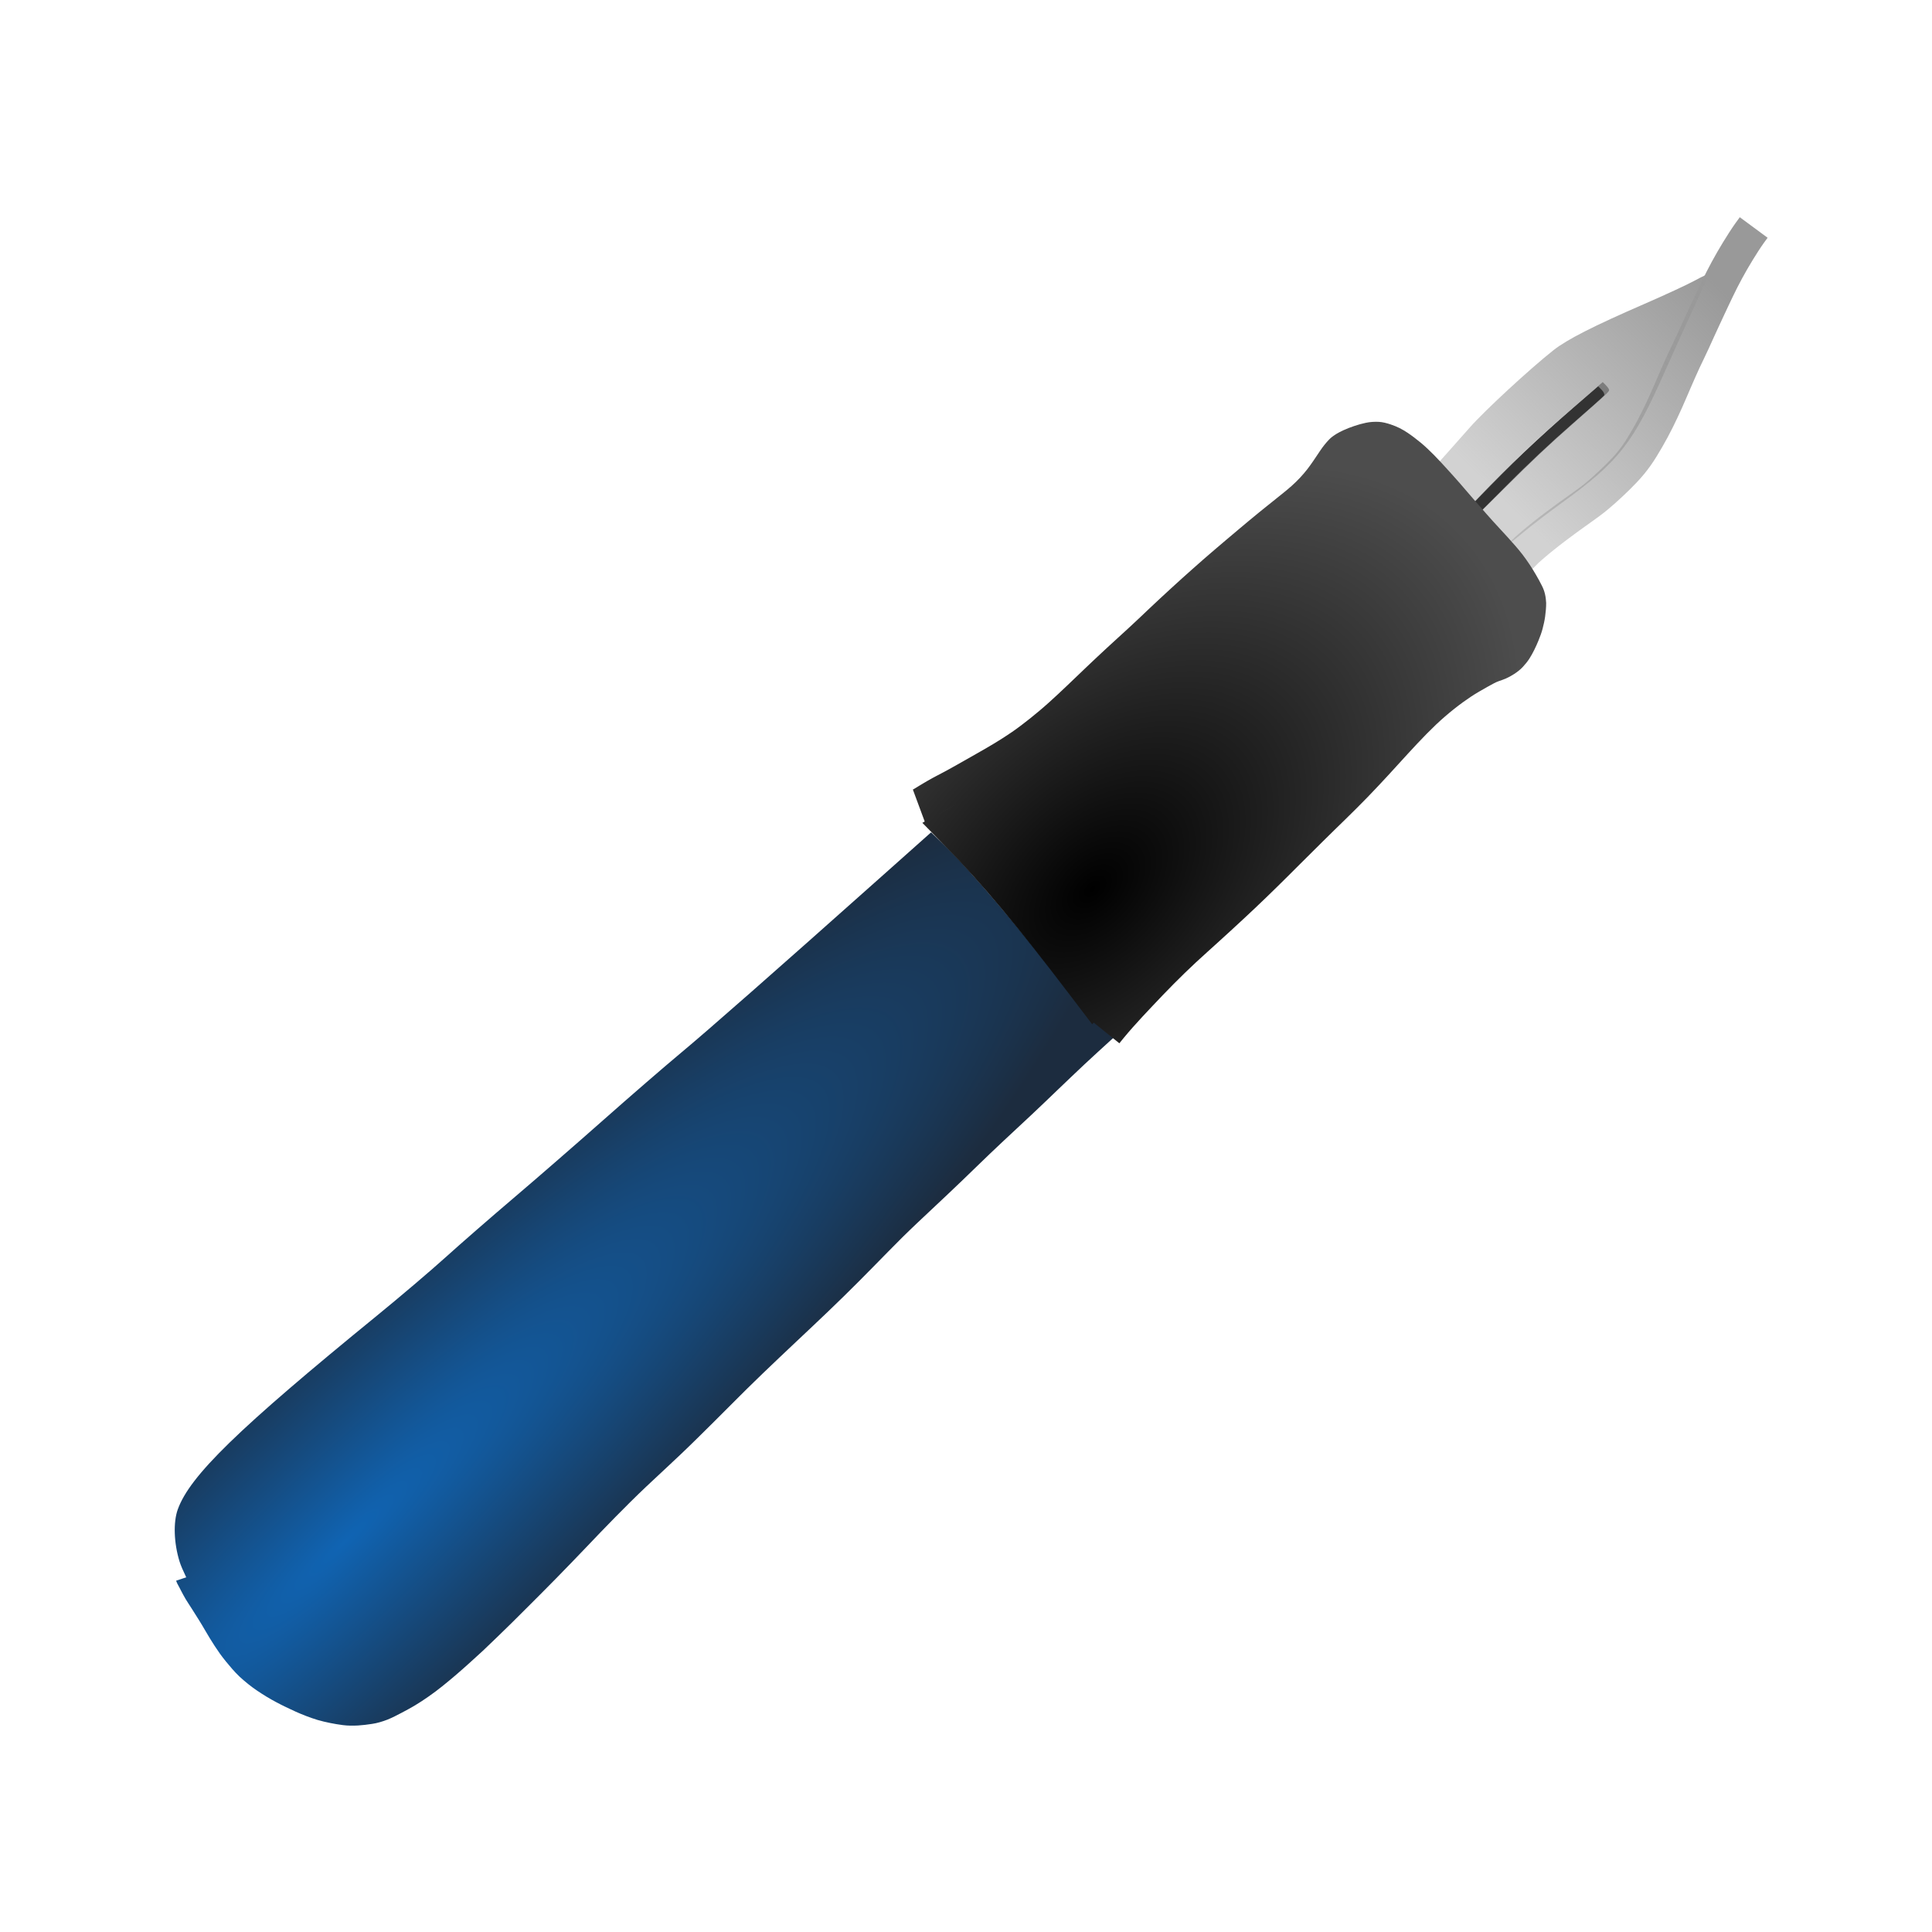 <svg:svg xmlns:dc="http://purl.org/dc/elements/1.1/" xmlns:ns1="http://sodipodi.sourceforge.net/DTD/sodipodi-0.dtd" xmlns:ns2="http://www.inkscape.org/namespaces/inkscape" xmlns:ns3="http://www.w3.org/1999/xlink" xmlns:ns5="http://creativecommons.org/ns#" xmlns:rdf="http://www.w3.org/1999/02/22-rdf-syntax-ns#" xmlns:svg="http://www.w3.org/2000/svg" height="414.786" id="svg2" version="1.1" viewBox="51.847 37.24 414.786 414.786" width="414.786" ns1:docname="Nouveau document 1" ns2:version="0.47 r22583">
  <svg:defs id="defs4">
    <svg:linearGradient id="linearGradient2917">
      <svg:stop id="stop2919" offset="0" style="stop-color:#999999" />
      <svg:stop id="stop2921" offset="1" style="stop-color:#999999;stop-opacity:.441" />
    </svg:linearGradient>
    <svg:linearGradient id="linearGradient2904">
      <svg:stop id="stop2906" offset="0" style="stop-color:#000000" />
      <svg:stop id="stop2908" offset="1" style="stop-color:#4d4d4d" />
    </svg:linearGradient>
    <svg:linearGradient id="linearGradient2885">
      <svg:stop id="stop2887" offset="0" style="stop-color:#1064b3" />
      <svg:stop id="stop2889" offset="1" style="stop-color:#1c2c3f" />
    </svg:linearGradient>
    <svg:radialGradient cx="336.87" cy="421.31" gradientTransform="matrix(1.615 -1.543 .303 .318 -337.5 809.72)" gradientUnits="userSpaceOnUse" id="radialGradient2940" r="102.92" ns2:collect="always" ns3:href="#linearGradient2885" />
    <svg:linearGradient gradientUnits="userSpaceOnUse" id="linearGradient2948" x1="626.32" x2="580.4" y1="151.33" y2="198" ns2:collect="always" ns3:href="#linearGradient2917" />
    <svg:radialGradient cx="494.97" cy="284.39" gradientTransform="matrix(1.134 -1.109 .685 .701 -261.29 633.22)" gradientUnits="userSpaceOnUse" id="radialGradient2956" r="69.513" ns2:collect="always" ns3:href="#linearGradient2904" />
    <svg:filter color-interpolation-filters="sRGB" height="1.5" id="filter3027" width="1.5" x="-.25" y="-.25" ns2:label="Drop shadow">
      <svg:feGaussianBlur id="feGaussianBlur3029" in="SourceAlpha" result="blur" stdDeviation="5,000000" />
      <svg:feColorMatrix id="feColorMatrix3031" result="bluralpha" type="matrix" values="1 0 0 0 0 0 1 0 0 0 0 0 1 0 0 0 0 0 0,500000 0 " />
      <svg:feOffset dx="0,000000" dy="0,000000" id="feOffset3033" in="bluralpha" result="offsetBlur" />
      <svg:feMerge id="feMerge3035">
        <svg:feMergeNode id="feMergeNode3037" in="offsetBlur" />
        <svg:feMergeNode id="feMergeNode3039" in="SourceGraphic" />
      </svg:feMerge>
    </svg:filter>
  </svg:defs>
  <ns1:namedview bordercolor="#666666" borderopacity="1.0" id="base" pagecolor="#ffffff" showgrid="false" ns2:current-layer="layer1" ns2:cx="22.406513" ns2:cy="137.27018" ns2:document-units="px" ns2:pageopacity="0.0" ns2:pageshadow="2" ns2:window-height="950" ns2:window-maximized="1" ns2:window-width="1280" ns2:window-x="0" ns2:window-y="26" ns2:zoom="0.70710678" />
  <svg:g id="layer1" transform="translate(-208.44 -55.542)" ns2:groupmode="layer" ns2:label="Calque 1">
    <svg:g id="g2925" style="filter:url(#filter3027)">
      <svg:path d="m576.33 202.79-0.781-0.912 2.251-2.353c6.291-6.577 12.771-12.728 20.247-19.217 2.044-1.774 4.305-3.737 5.025-4.361l1.308-1.135 0.577 0.566c0.317 0.311 0.646 0.734 0.731 0.939 0.203 0.489 0.422 0.278-7.708 7.433-5.48 4.823-8.545 7.707-14.875 13.997l-5.993 5.956-0.781-0.912z" id="path2878" style="fill:#333333" />
      <svg:g id="g2880" style="fill:url(#radialGradient2940)">
        <svg:path d="m327.99 458.95c-0.43-0.159-2.037-0.748-3.57-1.309-2.454-0.898-2.759-1.167-2.551-2.25 0.207-1.073-0.668-1.884-6.87-6.373-3.909-2.829-7.482-5.57-7.942-6.092-2.068-2.35-7.222-11.681-8.215-14.875-1.228-3.946-1.384-8.446-0.389-11.208 2.607-7.237 12.885-17.233 42.835-41.662 4.876-3.977 11.459-9.575 14.63-12.441 3.171-2.866 9.742-8.59 14.601-12.721 4.859-4.131 13.529-11.666 19.265-16.745 5.736-5.079 13.245-11.579 16.687-14.444 5.873-4.889 19.893-17.217 43.542-38.288l10.169-9.06 2.792 2.672c5.296 5.071 16.606 18.383 26.313 30.974l5.056 6.558-3.331 3.02c-8.024 7.275-30.984 29.057-44.93 42.625-8.341 8.115-26.037 25.238-39.324 38.052-13.287 12.813-27.983 27.263-32.659 32.11-9.264 9.603-22.723 22.22-27.629 25.901-1.703 1.278-4.711 3.134-6.686 4.125-3.141 1.577-4.054 1.797-7.301 1.761-2.041-0.022-4.062-0.171-4.493-0.33z" id="path2874" style="fill:url(#radialGradient2940)" />
        <svg:path d="m322.86 457.31c-0.338-0.138-0.652-0.325-0.952-0.531-0.135-0.097-0.275-0.184-0.416-0.271-0.238-0.141-0.47-0.29-0.704-0.438-0.267-0.17-0.534-0.34-0.8-0.513-0.315-0.206-0.626-0.418-0.934-0.634-0.336-0.24-0.661-0.493-0.988-0.744-0.311-0.242-0.622-0.483-0.937-0.72-0.349-0.262-0.699-0.523-1.049-0.786-0.367-0.278-0.735-0.555-1.104-0.831-0.384-0.287-0.772-0.569-1.161-0.849-0.425-0.307-0.857-0.604-1.287-0.904-0.492-0.34-0.978-0.688-1.461-1.04-0.501-0.365-0.994-0.74-1.485-1.118-0.521-0.401-1.034-0.812-1.538-1.234-0.543-0.458-1.065-0.94-1.58-1.429-0.504-0.483-0.997-0.976-1.486-1.474-0.556-0.563-1.078-1.158-1.576-1.773-0.491-0.619-0.944-1.267-1.392-1.918-0.459-0.666-0.874-1.36-1.275-2.062-0.386-0.683-0.751-1.377-1.105-2.077-0.362-0.717-0.693-1.448-1.015-2.183-0.312-0.715-0.602-1.44-0.888-2.166-0.283-0.726-0.552-1.457-0.813-2.191-0.271-0.76-0.515-1.529-0.743-2.303-0.24-0.818-0.451-1.644-0.635-2.476-0.193-0.912-0.323-1.834-0.436-2.759-0.111-0.921-0.188-1.845-0.232-2.772-0.053-1.085 0.041-2.166 0.182-3.24 0.143-1.001 0.349-1.992 0.585-2.975 0.262-1.138 0.696-2.219 1.202-3.267 0.51-1.002 1.11-1.955 1.711-2.904 0.573-0.909 1.167-1.804 1.785-2.683 0.673-0.952 1.403-1.86 2.141-2.761 0.775-0.955 1.601-1.865 2.441-2.762 0.852-0.903 1.723-1.787 2.601-2.664 0.92-0.915 1.86-1.809 2.801-2.703 0.959-0.918 1.932-1.821 2.912-2.716 1.056-0.956 2.128-1.895 3.199-2.835 1.083-0.945 2.163-1.894 3.25-2.834 1.129-0.976 2.266-1.942 3.406-2.905 1.148-0.972 2.292-1.948 3.438-2.922 1.162-0.981 2.325-1.96 3.493-2.933 1.169-0.973 2.343-1.941 3.519-2.905 1.179-0.965 2.357-1.929 3.54-2.889 1.177-0.95 2.352-1.902 3.523-2.858 1.168-0.954 2.329-1.914 3.486-2.881 1.184-0.987 2.359-1.985 3.531-2.987 1.226-1.048 2.435-2.115 3.636-3.191 1.236-1.114 2.464-2.237 3.692-3.36 1.232-1.13 2.472-2.251 3.717-3.367 1.248-1.119 2.511-2.22 3.779-3.316 1.254-1.082 2.511-2.161 3.77-3.238 1.25-1.071 2.507-2.135 3.764-3.198 1.253-1.056 2.5-2.119 3.742-3.186 1.255-1.079 2.501-2.168 3.74-3.264 1.235-1.092 2.465-2.191 3.694-3.289 1.206-1.079 2.407-2.164 3.61-3.246 1.184-1.068 2.367-2.137 3.553-3.204 1.171-1.053 2.346-2.102 3.522-3.149 1.161-1.032 2.33-2.054 3.501-3.074 1.156-1.005 2.321-1.999 3.49-2.99 1.149-0.972 2.301-1.94 3.457-2.905 1.129-0.944 2.259-1.885 3.39-2.826 1.119-0.929 2.231-1.868 3.336-2.814 1.121-0.961 2.223-1.944 3.324-2.928 1.102-0.985 2.196-1.98 3.291-2.973 1.09-0.989 2.18-1.978 3.276-2.96 1.073-0.964 2.151-1.924 3.228-2.884 1.06-0.946 2.133-1.877 3.201-2.814 1.04-0.906 2.074-1.82 3.105-2.736 1.018-0.904 2.029-1.818 3.038-2.732 1.003-0.91 2.003-1.822 3.001-2.738 1.002-0.921 2.009-1.836 3.018-2.749 0.998-0.904 2.002-1.8 3.008-2.695 0.985-0.874 1.97-1.747 2.956-2.619 0.967-0.856 1.93-1.715 2.893-2.575 0.953-0.854 1.907-1.707 2.856-2.565 0.946-0.858 1.884-1.724 2.819-2.593 0.941-0.878 1.884-1.755 2.827-2.632 0.62-0.578 1.238-1.159 1.856-1.739 0 0 5.042 5.378 5.042 5.378-0.626 0.587-1.251 1.175-1.879 1.759-0.944 0.877-1.887 1.755-2.829 2.633-0.96 0.891-1.922 1.779-2.892 2.66-0.961 0.869-1.927 1.733-2.892 2.597-0.972 0.867-1.945 1.734-2.92 2.597-0.982 0.868-1.963 1.736-2.943 2.605-0.99 0.879-1.978 1.76-2.959 2.648-0.996 0.902-1.991 1.805-2.98 2.714-1.011 0.928-2.025 1.853-3.041 2.774-1.026 0.928-2.053 1.856-3.088 2.774-1.045 0.928-2.092 1.853-3.146 2.77-1.055 0.923-2.114 1.841-3.161 2.774-1.072 0.953-2.143 1.907-3.211 2.864-1.087 0.973-2.169 1.953-3.25 2.934-1.109 1.003-2.216 2.008-3.331 3.004-1.139 1.016-2.277 2.031-3.434 3.026-1.132 0.971-2.27 1.934-3.417 2.886-1.128 0.938-2.256 1.877-3.382 2.817-1.141 0.951-2.279 1.907-3.413 2.865-1.145 0.971-2.288 1.944-3.421 2.928-1.151 1.001-2.3 2.006-3.442 3.018-1.167 1.037-2.332 2.077-3.494 3.12-1.185 1.066-2.369 2.134-3.553 3.201-1.21 1.088-2.419 2.178-3.632 3.262-1.239 1.106-2.478 2.212-3.723 3.311-1.266 1.119-2.538 2.231-3.818 3.333-1.257 1.081-2.518 2.158-3.786 3.227-1.247 1.054-2.493 2.108-3.733 3.17-1.249 1.068-2.496 2.138-3.74 3.211-1.235 1.068-2.466 2.142-3.682 3.231-1.228 1.1-2.451 2.205-3.667 3.319-1.247 1.139-2.494 2.278-3.747 3.409-1.242 1.112-2.488 2.219-3.752 3.304-1.193 1.023-2.389 2.041-3.595 3.048-1.179 0.985-2.362 1.964-3.551 2.936-1.177 0.961-2.358 1.917-3.54 2.871-1.172 0.951-2.34 1.907-3.509 2.863-1.161 0.953-2.32 1.909-3.474 2.87-1.15 0.959-2.297 1.922-3.441 2.888-1.151 0.978-2.3 1.958-3.451 2.935-1.117 0.945-2.231 1.894-3.336 2.852-1.073 0.93-2.139 1.869-3.209 2.803-1.032 0.907-2.064 1.813-3.079 2.739-0.944 0.867-1.882 1.741-2.808 2.627-0.894 0.85-1.787 1.701-2.659 2.574-0.82 0.822-1.635 1.649-2.431 2.494-0.727 0.778-1.442 1.567-2.111 2.397-0.622 0.762-1.24 1.528-1.807 2.332-0.549 0.783-1.076 1.582-1.586 2.391-0.454 0.718-0.911 1.436-1.305 2.189-0.279 0.563-0.512 1.147-0.655 1.761-0.178 0.732-0.332 1.469-0.443 2.215-0.086 0.637-0.152 1.277-0.121 1.921 0.033 0.741 0.099 1.48 0.186 2.216 0.084 0.691 0.181 1.382 0.322 2.064 0.145 0.663 0.319 1.318 0.508 1.97 0.19 0.645 0.396 1.286 0.62 1.92 0.232 0.653 0.471 1.304 0.722 1.949 0.254 0.643 0.51 1.285 0.786 1.919 0.265 0.607 0.538 1.211 0.836 1.803 0.298 0.59 0.606 1.175 0.931 1.75 0.297 0.521 0.604 1.036 0.944 1.53 0.34 0.494 0.682 0.987 1.052 1.46 0.346 0.431 0.714 0.843 1.102 1.236 0.426 0.435 0.857 0.865 1.296 1.286 0.404 0.383 0.814 0.761 1.239 1.12 0.424 0.355 0.858 0.699 1.296 1.038 0.443 0.34 0.887 0.678 1.338 1.006 0.442 0.322 0.888 0.639 1.338 0.949 0.452 0.315 0.908 0.625 1.354 0.947 0.428 0.305 0.853 0.613 1.275 0.927 0.38 0.282 0.758 0.566 1.136 0.85 0.35 0.262 0.701 0.522 1.05 0.784 0.335 0.251 0.667 0.506 0.998 0.761 0.245 0.187 0.489 0.376 0.738 0.557 0.234 0.164 0.472 0.325 0.712 0.48 0.238 0.155 0.48 0.305 0.72 0.458 0.215 0.135 0.431 0.271 0.65 0.4 0.22 0.135 0.439 0.271 0.653 0.415 0.159 0.104-0.181-0.116-0.264-0.129 0 0-2.954 6.875-2.954 6.875z" id="path2856" style="fill:url(#radialGradient2940)" />
        <svg:path d="m298.1 432.15c0.111 0.348 0.271 0.676 0.452 0.992 0.086 0.142 0.161 0.289 0.237 0.437 0.122 0.248 0.251 0.492 0.38 0.737 0.148 0.28 0.296 0.56 0.446 0.839 0.18 0.331 0.366 0.658 0.556 0.983 0.212 0.354 0.437 0.699 0.662 1.045 0.216 0.329 0.431 0.659 0.642 0.992 0.233 0.37 0.465 0.74 0.698 1.109 0.247 0.389 0.494 0.778 0.738 1.168 0.255 0.406 0.505 0.815 0.752 1.226 0.272 0.448 0.532 0.903 0.797 1.356 0.299 0.518 0.606 1.031 0.918 1.54 0.323 0.529 0.657 1.05 0.994 1.571 0.358 0.551 0.726 1.096 1.106 1.633 0.413 0.578 0.851 1.138 1.296 1.691 0.44 0.541 0.892 1.073 1.349 1.601 0.516 0.6 1.067 1.168 1.639 1.715 0.578 0.54 1.187 1.044 1.799 1.543 0.626 0.511 1.284 0.982 1.952 1.438 0.649 0.441 1.312 0.86 1.98 1.27 0.685 0.419 1.387 0.808 2.094 1.188 0.688 0.369 1.386 0.717 2.087 1.061 0.7 0.341 1.407 0.668 2.118 0.988 0.736 0.331 1.482 0.637 2.235 0.928 0.796 0.305 1.602 0.583 2.417 0.834 0.893 0.266 1.802 0.47 2.714 0.658 0.909 0.185 1.824 0.337 2.744 0.456 1.077 0.141 2.162 0.135 3.244 0.082 1.01-0.061 2.014-0.187 3.013-0.342 1.155-0.169 2.268-0.514 3.354-0.933 1.04-0.427 2.038-0.948 3.033-1.47 0.952-0.497 1.892-1.017 2.819-1.561 1.003-0.593 1.968-1.247 2.926-1.91 1.015-0.695 1.989-1.444 2.951-2.209 0.969-0.776 1.921-1.573 2.867-2.376 0.987-0.842 1.954-1.707 2.921-2.572 0.992-0.882 1.971-1.778 2.943-2.682 1.039-0.976 2.062-1.967 3.085-2.958 1.03-1.002 2.063-2.002 3.088-3.009 1.064-1.046 2.12-2.101 3.172-3.159 1.062-1.065 2.128-2.127 3.191-3.19 1.072-1.078 2.142-2.159 3.207-3.244 1.065-1.086 2.124-2.178 3.181-3.271 1.057-1.097 2.114-2.193 3.166-3.294 1.042-1.096 2.086-2.19 3.134-3.28 1.045-1.087 2.097-2.167 3.154-3.241 1.08-1.1 2.17-2.191 3.263-3.277 1.144-1.137 2.306-2.255 3.475-3.366 1.21-1.142 2.43-2.275 3.648-3.408 1.226-1.137 2.444-2.282 3.657-3.432 1.216-1.153 2.416-2.323 3.612-3.498 1.18-1.163 2.358-2.328 3.533-3.495 1.169-1.159 2.331-2.326 3.493-3.492 1.154-1.163 2.314-2.32 3.479-3.472 1.177-1.163 2.364-2.317 3.557-3.463 1.189-1.142 2.383-2.279 3.578-3.415 1.173-1.115 2.352-2.224 3.528-3.335 1.16-1.094 2.322-2.186 3.482-3.281 1.144-1.082 2.285-2.167 3.424-3.255 1.123-1.073 2.237-2.155 3.348-3.24 1.095-1.071 2.18-2.152 3.263-3.236 1.062-1.067 2.12-2.136 3.175-3.21 1.032-1.048 2.062-2.099 3.092-3.149 1.017-1.04 2.042-2.072 3.075-3.097 1.049-1.039 2.118-2.058 3.188-3.076 1.071-1.019 2.152-2.028 3.23-3.04 1.074-1.006 2.148-2.013 3.216-3.025 1.048-0.992 2.092-1.988 3.136-2.984 1.029-0.98 2.044-1.974 3.064-2.963 0.988-0.963 1.982-1.919 2.979-2.873 0.984-0.942 1.976-1.875 2.969-2.807 0.988-0.926 1.978-1.849 2.972-2.769 0.999-0.924 1.993-1.853 2.985-2.785 0.982-0.921 1.956-1.849 2.93-2.78 0.951-0.911 1.901-1.822 2.85-2.734 0.932-0.894 1.866-1.785 2.801-2.675 0.929-0.88 1.856-1.762 2.788-2.639 0.932-0.873 1.871-1.738 2.813-2.599 0.952-0.867 1.902-1.736 2.852-2.604 0.626-0.571 1.255-1.14 1.883-1.709 0 0-4.951-5.462-4.951-5.462-0.636 0.576-1.272 1.152-1.906 1.73-0.951 0.869-1.902 1.738-2.854 2.606-0.966 0.884-1.929 1.772-2.886 2.667-0.944 0.887-1.883 1.78-2.823 2.672-0.943 0.898-1.885 1.798-2.825 2.7-0.944 0.908-1.889 1.815-2.835 2.722-0.957 0.915-1.914 1.829-2.879 2.735-0.979 0.92-1.96 1.838-2.946 2.75-1.007 0.932-2.011 1.868-3.011 2.807-1.008 0.948-2.016 1.896-3.015 2.853-1.01 0.966-2.016 1.935-3.016 2.911-1.006 0.976-2.007 1.958-3.021 2.925-1.037 0.991-2.074 1.982-3.115 2.968-1.058 1.005-2.123 2.003-3.188 3.001-1.089 1.024-2.181 2.045-3.264 3.076-1.105 1.052-2.209 2.105-3.294 3.178-1.059 1.049-2.112 2.106-3.154 3.172-1.026 1.048-2.053 2.096-3.082 3.143-1.041 1.06-2.085 2.116-3.133 3.17-1.06 1.062-2.123 2.123-3.196 3.173-1.091 1.067-2.185 2.13-3.287 3.185-1.129 1.079-2.259 2.156-3.393 3.229-1.159 1.095-2.319 2.188-3.479 3.282-1.183 1.118-2.366 2.234-3.545 3.356-1.203 1.145-2.405 2.291-3.602 3.442-1.218 1.171-2.429 2.349-3.632 3.535-1.18 1.165-2.355 2.335-3.523 3.512-1.151 1.157-2.303 2.314-3.462 3.464-1.165 1.158-2.333 2.314-3.504 3.467-1.165 1.144-2.334 2.284-3.519 3.408-1.196 1.135-2.396 2.265-3.605 3.386-1.236 1.15-2.473 2.301-3.702 3.458-1.209 1.147-2.413 2.3-3.598 3.472-1.116 1.106-2.228 2.216-3.33 3.336-1.077 1.095-2.15 2.195-3.214 3.302-1.053 1.095-2.102 2.194-3.149 3.295-1.043 1.091-2.091 2.178-3.138 3.265-1.044 1.08-2.091 2.157-3.142 3.23-1.049 1.069-2.102 2.133-3.158 3.195-1.068 1.068-2.138 2.133-3.205 3.202-1.032 1.037-2.069 2.07-3.114 3.094-1.014 0.994-2.036 1.98-3.054 2.972-0.987 0.955-1.975 1.91-2.979 2.846-0.941 0.871-1.888 1.734-2.846 2.586-0.92 0.822-1.84 1.643-2.781 2.441-0.886 0.75-1.776 1.496-2.683 2.221-0.835 0.661-1.679 1.311-2.56 1.91-0.81 0.558-1.624 1.112-2.471 1.612-0.825 0.484-1.664 0.944-2.512 1.387-0.752 0.395-1.505 0.792-2.288 1.123-0.584 0.232-1.185 0.417-1.809 0.51-0.744 0.118-1.492 0.212-2.243 0.262-0.641 0.035-1.285 0.047-1.924-0.035-0.736-0.093-1.467-0.219-2.194-0.365-0.682-0.14-1.363-0.292-2.031-0.489-0.649-0.198-1.288-0.425-1.922-0.666-0.628-0.242-1.249-0.499-1.863-0.774-0.632-0.284-1.261-0.575-1.884-0.878-0.62-0.305-1.239-0.612-1.849-0.939-0.584-0.313-1.163-0.634-1.729-0.98-0.564-0.345-1.122-0.699-1.669-1.07-0.495-0.338-0.984-0.686-1.449-1.065-0.465-0.379-0.929-0.76-1.37-1.167-0.401-0.38-0.782-0.78-1.143-1.198-0.399-0.46-0.792-0.924-1.177-1.397-0.349-0.434-0.692-0.873-1.016-1.326-0.32-0.452-0.627-0.912-0.929-1.375-0.303-0.469-0.604-0.939-0.895-1.415-0.285-0.466-0.565-0.936-0.838-1.41-0.277-0.476-0.549-0.955-0.834-1.427-0.27-0.451-0.542-0.9-0.82-1.346-0.25-0.402-0.503-0.801-0.755-1.202-0.233-0.37-0.464-0.741-0.696-1.111-0.223-0.354-0.45-0.706-0.678-1.057-0.166-0.259-0.335-0.517-0.495-0.781-0.145-0.247-0.285-0.496-0.421-0.748-0.135-0.25-0.265-0.503-0.398-0.755-0.117-0.226-0.235-0.451-0.346-0.681-0.117-0.23-0.234-0.459-0.36-0.685-0.091-0.167 0.101 0.19 0.107 0.274l-7.091 2.387z" id="path2866" style="fill:url(#radialGradient2940)" />
      </svg:g>
      <svg:g id="g2912" style="fill:url(#linearGradient2948)">
        <svg:path d="m581.04 206.18-3.032-3.377 6.312-6.392c3.472-3.516 9.418-9.079 13.215-12.364 3.796-3.284 7.015-6.154 7.152-6.376 0.138-0.223-0.098-0.753-0.523-1.178l-0.773-0.773-4.105 3.54c-8.15 7.029-11.403 10.047-17.067 15.84l-5.761 5.892-1.63-1.861c-0.897-1.023-2.602-2.96-3.79-4.303l-2.16-2.442 1.905-2.121c1.048-1.167 3.355-3.766 5.126-5.777 3.152-3.578 12.914-12.589 17.887-16.513 2.931-2.313 8.54-5.167 19.576-9.962 4.378-1.902 9.211-4.143 10.742-4.98 1.53-0.837 2.851-1.453 2.934-1.369 0.084 0.084-1.231 3.124-2.921 6.756-1.69 3.632-4.508 9.845-6.262 13.805-6.992 15.793-9.957 19.588-22.306 28.55-2.918 2.118-6.627 4.961-8.242 6.317s-3.006 2.466-3.091 2.466c-0.086 0-1.52-1.52-3.187-3.377z" id="path2876" style="fill:url(#linearGradient2948)" />
        <svg:path d="m562.55 189.91c0.03-0.042 0.051-0.069 0.095-0.126 0.071-0.092 0.14-0.186 0.208-0.28 0.114-0.155 0.229-0.309 0.344-0.463 0.139-0.182 0.28-0.363 0.421-0.543 0.152-0.195 0.303-0.391 0.456-0.584 0.189-0.236 0.383-0.468 0.579-0.698 0.201-0.241 0.405-0.479 0.612-0.713 0.229-0.259 0.463-0.513 0.698-0.767 0.237-0.258 0.475-0.515 0.714-0.771 0.267-0.284 0.537-0.565 0.808-0.844 0.257-0.266 0.512-0.533 0.765-0.802 0.269-0.289 0.532-0.582 0.798-0.873 0.28-0.307 0.556-0.618 0.832-0.928 0.295-0.332 0.587-0.667 0.877-1.004 0.318-0.369 0.635-0.739 0.952-1.11 0.341-0.397 0.686-0.791 1.032-1.184 0.376-0.433 0.768-0.853 1.165-1.267 0.407-0.422 0.825-0.833 1.246-1.242 0.421-0.405 0.847-0.805 1.275-1.202 0.441-0.407 0.89-0.807 1.341-1.204 0.442-0.391 0.887-0.779 1.332-1.166 0.446-0.39 0.894-0.778 1.34-1.167 0.457-0.397 0.91-0.8 1.361-1.203 0.461-0.413 0.917-0.832 1.372-1.251 0.489-0.452 0.98-0.901 1.474-1.347 0.501-0.454 1.005-0.904 1.51-1.353 0.535-0.476 1.071-0.949 1.62-1.409 0.603-0.502 1.229-0.975 1.861-1.44 0.676-0.497 1.387-0.944 2.102-1.381 0.676-0.408 1.361-0.799 2.05-1.185 0.678-0.379 1.363-0.744 2.052-1.103 0.705-0.366 1.419-0.716 2.135-1.062 0.714-0.345 1.435-0.675 2.155-1.009 0.723-0.336 1.447-0.67 2.174-0.998 0.739-0.336 1.482-0.663 2.224-0.992 0.756-0.335 1.517-0.662 2.276-0.991 0.764-0.329 1.528-0.658 2.295-0.982 0.754-0.32 1.506-0.642 2.259-0.963 0.74-0.316 1.475-0.644 2.207-0.976 0.742-0.338 1.479-0.686 2.214-1.038 0.726-0.348 1.443-0.712 2.158-1.082 0.713-0.373 1.417-0.762 2.118-1.157 0.709-0.399 1.409-0.816 2.107-1.235 0.702-0.418 1.395-0.852 2.086-1.288 0.683-0.43 1.357-0.876 2.028-1.324 0.674-0.453 1.341-0.919 2.006-1.386 0.666-0.471 1.326-0.951 1.985-1.431 0.684-0.496 1.365-0.996 2.047-1.494 0.693-0.511 1.389-1.02 2.085-1.527 0.582-0.425 1.163-0.852 1.746-1.277l4.364 5.993c-0.582 0.424-1.162 0.85-1.743 1.274-0.693 0.505-1.384 1.012-2.074 1.52-0.685 0.501-1.368 1.004-2.055 1.502-0.695 0.507-1.392 1.013-2.095 1.51-0.711 0.499-1.423 0.996-2.144 1.48-0.726 0.486-1.455 0.967-2.194 1.432-0.739 0.466-1.48 0.929-2.23 1.377-0.755 0.452-1.511 0.902-2.278 1.333-0.776 0.437-1.556 0.867-2.345 1.28-0.783 0.406-1.57 0.804-2.365 1.186-0.782 0.375-1.567 0.745-2.357 1.105-0.782 0.355-1.565 0.705-2.354 1.042-0.762 0.326-1.523 0.652-2.286 0.975-0.746 0.316-1.49 0.636-2.234 0.957-0.739 0.32-1.479 0.638-2.215 0.965-0.727 0.323-1.455 0.644-2.179 0.974-0.703 0.318-1.403 0.642-2.104 0.967-0.684 0.318-1.37 0.633-2.05 0.961-0.647 0.313-1.293 0.629-1.931 0.961-0.625 0.326-1.246 0.658-1.861 1.001-0.606 0.339-1.209 0.683-1.804 1.041-0.534 0.326-1.066 0.657-1.571 1.027-0.506 0.372-1.007 0.75-1.49 1.152-0.492 0.413-0.972 0.84-1.453 1.267-0.49 0.437-0.98 0.875-1.466 1.316-0.475 0.429-0.947 0.862-1.417 1.297-0.483 0.446-0.968 0.891-1.458 1.331-0.473 0.423-0.946 0.845-1.424 1.262-0.449 0.393-0.9 0.785-1.349 1.177-0.434 0.377-0.867 0.755-1.297 1.137-0.403 0.355-0.804 0.713-1.198 1.077-0.386 0.358-0.77 0.719-1.149 1.084-0.357 0.347-0.712 0.696-1.058 1.055-0.322 0.337-0.64 0.678-0.945 1.031-0.321 0.365-0.641 0.732-0.958 1.101-0.323 0.379-0.647 0.758-0.971 1.136-0.317 0.368-0.635 0.735-0.956 1.099-0.295 0.333-0.59 0.667-0.89 0.996-0.289 0.317-0.575 0.636-0.867 0.95-0.28 0.299-0.562 0.596-0.847 0.891-0.239 0.248-0.479 0.497-0.714 0.749-0.231 0.248-0.461 0.498-0.689 0.749-0.194 0.211-0.389 0.422-0.578 0.638-0.177 0.2-0.347 0.405-0.519 0.61-0.139 0.164-0.276 0.329-0.41 0.497-0.138 0.175-0.273 0.352-0.409 0.528-0.11 0.143-0.221 0.286-0.331 0.429-0.096 0.13-0.191 0.26-0.286 0.39-0.093 0.129-0.186 0.257-0.281 0.385-0.102 0.137-0.206 0.274-0.32 0.403l-5.76-4.777z" id="path2834" style="fill:url(#linearGradient2948)" />
        <svg:path d="m584.82 208.96c-0.004 0.001-0.251 0.14-0.311 0.179-0.053 0.043 0.018-0.02 0.05-0.05 0.118-0.123 0.237-0.244 0.358-0.365 0.23-0.23 0.466-0.454 0.706-0.673 0.261-0.237 0.527-0.47 0.793-0.702 0.282-0.247 0.567-0.49 0.853-0.732 0.302-0.256 0.608-0.507 0.912-0.759 0.33-0.274 0.665-0.541 1-0.809 0.343-0.275 0.687-0.548 1.032-0.82 0.381-0.297 0.765-0.589 1.15-0.881 0.396-0.3 0.795-0.596 1.191-0.896 0.42-0.317 0.842-0.633 1.267-0.944 0.424-0.312 0.85-0.622 1.275-0.931 0.454-0.331 0.914-0.653 1.371-0.979 0.474-0.339 0.95-0.676 1.424-1.014 0.479-0.342 0.957-0.685 1.429-1.035 0.469-0.345 0.926-0.706 1.376-1.076 0.481-0.397 0.951-0.806 1.418-1.219 0.481-0.427 0.955-0.862 1.425-1.303 0.482-0.446 0.953-0.905 1.423-1.364 0.457-0.447 0.901-0.906 1.341-1.369 0.424-0.444 0.829-0.905 1.221-1.378 0.397-0.479 0.768-0.977 1.13-1.482 0.368-0.518 0.707-1.055 1.041-1.595 0.363-0.589 0.714-1.186 1.06-1.785 0.35-0.606 0.69-1.218 1.023-1.834 0.339-0.625 0.662-1.259 0.981-1.895 0.328-0.656 0.646-1.317 0.96-1.979 0.317-0.67 0.624-1.344 0.927-2.02 0.309-0.691 0.608-1.386 0.91-2.08 0.309-0.713 0.613-1.428 0.924-2.141 0.314-0.721 0.628-1.442 0.944-2.162 0.326-0.739 0.656-1.475 0.997-2.208 0.343-0.73 0.695-1.457 1.045-2.184 0.339-0.703 0.671-1.41 0.998-2.119 0.331-0.723 0.656-1.449 0.984-2.174 0.339-0.743 0.681-1.485 1.026-2.226 0.34-0.729 0.677-1.46 1.016-2.19 0.339-0.735 0.685-1.466 1.029-2.199 0.345-0.734 0.692-1.467 1.043-2.197 0.353-0.736 0.716-1.468 1.082-2.197 0.371-0.734 0.757-1.461 1.148-2.185 0.388-0.714 0.786-1.423 1.191-2.127 0.403-0.697 0.817-1.387 1.234-2.075 0.416-0.691 0.85-1.371 1.285-2.05 0.441-0.688 0.9-1.364 1.369-2.033 0.307-0.433 0.623-0.861 0.938-1.288l5.973 4.411c-0.28 0.379-0.56 0.759-0.835 1.143-0.411 0.584-0.812 1.174-1.197 1.776-0.4 0.623-0.798 1.247-1.181 1.881-0.39 0.644-0.778 1.289-1.155 1.941-0.373 0.646-0.737 1.297-1.094 1.952-0.356 0.658-0.707 1.319-1.046 1.986-0.347 0.689-0.689 1.381-1.023 2.076-0.342 0.711-0.679 1.424-1.015 2.138-0.339 0.722-0.681 1.442-1.014 2.166-0.34 0.733-0.678 1.466-1.02 2.198-0.334 0.719-0.666 1.439-0.995 2.16-0.335 0.74-0.667 1.481-1.005 2.22-0.343 0.744-0.691 1.487-1.047 2.225-0.336 0.699-0.673 1.397-1.003 2.099-0.318 0.685-0.627 1.374-0.932 2.065-0.313 0.713-0.625 1.427-0.935 2.142-0.309 0.71-0.612 1.423-0.919 2.133-0.313 0.721-0.624 1.442-0.944 2.159-0.324 0.723-0.652 1.444-0.991 2.16-0.338 0.713-0.679 1.424-1.032 2.129-0.354 0.706-0.712 1.409-1.087 2.103-0.367 0.677-0.74 1.351-1.125 2.018-0.383 0.662-0.771 1.322-1.172 1.973-0.423 0.684-0.855 1.364-1.322 2.019-0.464 0.646-0.94 1.284-1.448 1.896-0.497 0.598-1.008 1.184-1.546 1.746-0.505 0.533-1.016 1.06-1.541 1.573-0.506 0.494-1.012 0.987-1.531 1.467-0.521 0.489-1.048 0.972-1.582 1.447-0.533 0.472-1.071 0.939-1.62 1.393-0.544 0.448-1.097 0.887-1.664 1.306-0.511 0.38-1.028 0.753-1.546 1.124-0.475 0.339-0.95 0.677-1.424 1.018-0.436 0.311-0.874 0.62-1.307 0.937-0.42 0.306-0.84 0.612-1.258 0.92-0.395 0.289-0.786 0.583-1.176 0.878-0.389 0.294-0.78 0.586-1.168 0.881-0.35 0.268-0.701 0.534-1.047 0.806-0.329 0.26-0.657 0.523-0.985 0.786-0.3 0.24-0.599 0.481-0.895 0.726-0.289 0.24-0.578 0.479-0.864 0.723-0.257 0.217-0.512 0.436-0.764 0.659-0.217 0.19-0.433 0.38-0.645 0.576-0.159 0.147-0.315 0.298-0.468 0.452-0.177 0.179-0.345 0.368-0.529 0.54-0.204 0.191-0.411 0.378-0.633 0.548-0.292 0.222-0.596 0.43-0.932 0.582 0 0-3.297-6.715-3.297-6.715z" id="path2836" style="fill:url(#linearGradient2948)" />
      </svg:g>
      <svg:g id="g2899" style="fill:url(#radialGradient2956)">
        <svg:path d="m489.72 306.05c-10.817-14.226-18.724-23.669-26.248-31.346l-5.16-5.265 6.255-3.473c12.223-6.785 17.326-10.462 26.29-18.94 4.888-4.623 17.858-16.742 23.697-22.142 4.573-4.229 14.565-12.8 20.953-17.973 7.053-5.711 9.495-8.13 12.597-12.478 2.744-3.846 3.759-4.606 6.681-5.002 2.846-0.386 6.145 2.322 14.681 12.047 2.887 3.289 6.696 7.578 8.463 9.531 4.254 4.699 5.648 6.481 7.106 9.088 1.064 1.902 1.188 2.405 0.996 4.028-0.263 2.222-1.883 5.984-3 6.968-0.442 0.389-1.56 1.02-2.485 1.402-2.966 1.224-9.06 5.004-12.419 7.703-1.794 1.441-5.914 5.429-9.157 8.861-10.434 11.045-36.677 37.085-45.002 44.655-4.446 4.042-10.585 9.964-13.642 13.16l-5.56 5.811-5.046-6.636z" id="path2897" style="fill:url(#radialGradient2956)" />
        <svg:path d="m455.99 261.84c0.328 0.105 0.639 0.253 0.945 0.408 0.197 0.102 0.393 0.208 0.588 0.315 0.249 0.138 0.494 0.281 0.736 0.43 0.3 0.186 0.59 0.389 0.875 0.596 0.278 0.203 0.55 0.414 0.82 0.627 0.268 0.213 0.537 0.425 0.803 0.64 0.286 0.235 0.572 0.472 0.857 0.708 0.308 0.257 0.613 0.519 0.919 0.779 0.357 0.307 0.707 0.621 1.059 0.932 0.367 0.319 0.732 0.641 1.094 0.965 0.413 0.371 0.82 0.749 1.223 1.131 0.424 0.406 0.843 0.817 1.261 1.23 0.448 0.447 0.891 0.901 1.331 1.356 0.461 0.476 0.915 0.958 1.368 1.441 0.463 0.496 0.923 0.994 1.382 1.494 0.477 0.52 0.95 1.044 1.419 1.571 0.488 0.547 0.971 1.098 1.453 1.65 0.497 0.567 0.987 1.14 1.48 1.711 0.511 0.592 1.018 1.189 1.523 1.786 0.51 0.604 1.028 1.202 1.542 1.803 0.533 0.627 1.064 1.255 1.594 1.884 0.551 0.654 1.096 1.314 1.643 1.972 0.552 0.667 1.101 1.336 1.649 2.007 0.554 0.674 1.104 1.351 1.652 2.03 0.56 0.693 1.115 1.389 1.666 2.088 0.561 0.719 1.114 1.444 1.667 2.169 0.554 0.728 1.106 1.458 1.66 2.186 0.561 0.734 1.125 1.466 1.685 2.201 0.561 0.735 1.13 1.465 1.694 2.198 0.576 0.753 1.154 1.504 1.727 2.259 0.588 0.782 1.165 1.573 1.748 2.359 0.582 0.794 1.163 1.589 1.756 2.374 0.58 0.768 1.178 1.523 1.782 2.272 0.574 0.716 1.173 1.411 1.784 2.095 0.402 0.441 0.198 0.217 0.613 0.67l-5.949 5.438c-0.445-0.488-0.219-0.239-0.678-0.745-0.699-0.786-1.385-1.584-2.042-2.405-0.657-0.816-1.307-1.638-1.938-2.475-0.606-0.803-1.203-1.612-1.798-2.424-0.565-0.762-1.125-1.528-1.696-2.285-0.562-0.739-1.128-1.475-1.692-2.212-0.573-0.743-1.15-1.484-1.72-2.23-0.562-0.736-1.128-1.47-1.69-2.206-0.551-0.723-1.101-1.448-1.651-2.171-0.53-0.692-1.058-1.386-1.595-2.073-0.534-0.677-1.071-1.35-1.613-2.02-0.537-0.666-1.078-1.33-1.621-1.992-0.534-0.654-1.07-1.306-1.609-1.957-0.532-0.641-1.063-1.283-1.601-1.919-0.52-0.615-1.041-1.229-1.562-1.843-0.521-0.609-1.046-1.214-1.564-1.825-0.49-0.576-0.979-1.152-1.474-1.724-0.486-0.561-0.969-1.126-1.459-1.683-0.463-0.53-0.928-1.058-1.397-1.582-0.444-0.497-0.892-0.99-1.343-1.482-0.438-0.476-0.878-0.95-1.319-1.423-0.425-0.451-0.849-0.902-1.282-1.346-0.401-0.412-0.804-0.824-1.212-1.23-0.377-0.371-0.757-0.74-1.14-1.106-0.346-0.326-0.694-0.649-1.049-0.966-0.355-0.315-0.711-0.628-1.07-0.939-0.309-0.272-0.617-0.546-0.931-0.814-0.284-0.239-0.566-0.48-0.851-0.717-0.263-0.217-0.527-0.434-0.792-0.65-0.24-0.195-0.485-0.383-0.728-0.576-0.186-0.146-0.373-0.29-0.565-0.429-0.122-0.088-0.245-0.176-0.373-0.255-0.123-0.076-0.25-0.147-0.377-0.217-0.11-0.06-0.222-0.118-0.333-0.177-0.182-0.091 0.08 0.034 0.141 0.041 0 0 2.573-7.72 2.573-7.72z" id="path2830" style="fill:url(#radialGradient2956)" />
        <svg:path d="m456.29 262.32c-0.083 0.025-0.149 0.059-0.04 0.004-0.142 0.075 0.155-0.096 0.168-0.104 0.177-0.102 0.352-0.208 0.527-0.313 0.236-0.144 0.47-0.291 0.705-0.435 0.28-0.169 0.561-0.337 0.842-0.504 0.304-0.18 0.608-0.359 0.913-0.537 0.347-0.201 0.696-0.397 1.046-0.591 0.392-0.216 0.788-0.424 1.186-0.629 0.39-0.204 0.78-0.409 1.169-0.616 0.42-0.226 0.841-0.451 1.259-0.681 0.458-0.25 0.914-0.505 1.369-0.76 0.501-0.28 0.999-0.564 1.498-0.848 0.552-0.316 1.106-0.629 1.66-0.942 0.577-0.328 1.155-0.656 1.731-0.985 0.597-0.34 1.192-0.682 1.786-1.026 0.602-0.348 1.2-0.704 1.797-1.063 0.607-0.363 1.204-0.743 1.8-1.125 0.621-0.398 1.234-0.806 1.843-1.222 0.637-0.435 1.257-0.893 1.874-1.355 0.665-0.499 1.321-1.01 1.972-1.528 0.681-0.547 1.357-1.101 2.026-1.662 0.681-0.57 1.349-1.155 2.011-1.747 0.682-0.613 1.357-1.234 2.028-1.858 0.687-0.639 1.368-1.284 2.048-1.931 0.692-0.659 1.383-1.32 2.073-1.982 0.706-0.676 1.412-1.351 2.118-2.026 0.724-0.69 1.452-1.377 2.182-2.061 0.73-0.689 1.469-1.369 2.207-2.051 0.744-0.684 1.49-1.367 2.236-2.048 0.751-0.68 1.499-1.364 2.244-2.052 0.749-0.689 1.492-1.385 2.233-2.083 0.753-0.71 1.5-1.425 2.252-2.136 0.768-0.725 1.538-1.446 2.311-2.165 0.775-0.723 1.556-1.44 2.337-2.156 0.784-0.72 1.572-1.436 2.362-2.15 0.792-0.712 1.587-1.422 2.384-2.128 0.787-0.699 1.576-1.396 2.368-2.089 0.792-0.691 1.59-1.374 2.389-2.057 0.787-0.672 1.576-1.341 2.364-2.011 0.789-0.668 1.581-1.333 2.371-2 0.79-0.666 1.581-1.331 2.375-1.993 0.798-0.665 1.599-1.326 2.406-1.981 0.795-0.64 1.589-1.282 2.386-1.919 0.78-0.625 1.56-1.25 2.339-1.876 0.728-0.577 1.442-1.172 2.138-1.787 0.635-0.561 1.235-1.16 1.818-1.774 0.547-0.581 1.061-1.192 1.556-1.817 0.481-0.619 0.928-1.263 1.373-1.909 0.474-0.697 0.933-1.403 1.41-2.098 0.571-0.856 1.216-1.654 1.927-2.398 0.851-0.859 1.913-1.428 2.993-1.942 0.795-0.371 1.62-0.673 2.45-0.956 0.793-0.273 1.604-0.487 2.424-0.662 0.902-0.195 1.821-0.242 2.741-0.206 0.875 0.046 1.719 0.276 2.547 0.545 0.672 0.219 1.323 0.491 1.958 0.8 0.605 0.302 1.18 0.657 1.745 1.027 0.51 0.339 0.999 0.707 1.488 1.076 0.473 0.357 0.934 0.727 1.39 1.104 0.501 0.414 0.98 0.854 1.452 1.3 0.472 0.443 0.934 0.897 1.388 1.358 0.465 0.474 0.919 0.959 1.371 1.445 0.443 0.477 0.882 0.958 1.322 1.439 0.453 0.496 0.904 0.995 1.352 1.496 0.46 0.513 0.918 1.027 1.372 1.545 0.466 0.535 0.924 1.076 1.387 1.613 0.467 0.545 0.938 1.086 1.408 1.629 0.475 0.547 0.955 1.091 1.432 1.637 0.489 0.565 0.979 1.129 1.472 1.69 0.492 0.559 0.988 1.114 1.486 1.667 0.498 0.55 1.001 1.094 1.505 1.638 0.527 0.57 1.051 1.141 1.575 1.713 0.544 0.594 1.079 1.196 1.609 1.803 0.571 0.647 1.117 1.315 1.647 1.997 0.544 0.703 1.048 1.436 1.542 2.175 0.48 0.718 0.926 1.458 1.361 2.203 0.434 0.746 0.848 1.502 1.233 2.274 0.614 1.156 0.86 2.412 0.92 3.707 0.006 0.972-0.092 1.94-0.218 2.902-0.124 0.904-0.327 1.795-0.559 2.676-0.222 0.837-0.529 1.648-0.852 2.45-0.278 0.692-0.587 1.37-0.916 2.039-0.316 0.646-0.668 1.274-1.052 1.882-0.41 0.641-0.896 1.226-1.41 1.785-0.547 0.598-1.196 1.082-1.869 1.526-0.567 0.376-1.169 0.692-1.788 0.973-0.509 0.225-1.04 0.393-1.564 0.58-0.337 0.116-0.656 0.276-0.974 0.437-0.493 0.253-0.976 0.525-1.459 0.796-0.594 0.335-1.186 0.673-1.775 1.018-0.579 0.335-1.145 0.691-1.705 1.057-0.587 0.391-1.165 0.796-1.738 1.208-0.631 0.454-1.246 0.93-1.856 1.411-0.667 0.525-1.316 1.071-1.96 1.623-0.67 0.574-1.322 1.168-1.963 1.775-0.686 0.655-1.358 1.324-2.027 1.996-0.683 0.688-1.349 1.392-2.014 2.097-0.677 0.722-1.349 1.448-2.018 2.176-0.69 0.749-1.376 1.502-2.061 2.256-0.701 0.775-1.409 1.545-2.117 2.315-0.72 0.783-1.446 1.561-2.175 2.336-0.743 0.79-1.492 1.573-2.244 2.354-0.773 0.803-1.56 1.592-2.348 2.379-0.792 0.792-1.591 1.577-2.39 2.361-0.811 0.792-1.623 1.582-2.435 2.373-0.806 0.786-1.607 1.576-2.407 2.367-0.802 0.799-1.606 1.596-2.409 2.395-0.805 0.799-1.61 1.596-2.413 2.396-0.808 0.807-1.615 1.615-2.424 2.42-0.815 0.81-1.633 1.616-2.45 2.422-0.821 0.808-1.647 1.612-2.476 2.412-0.833 0.806-1.671 1.606-2.513 2.402-0.842 0.797-1.691 1.586-2.541 2.375-0.843 0.785-1.688 1.567-2.538 2.345-0.841 0.774-1.687 1.541-2.532 2.311-0.84 0.762-1.681 1.524-2.523 2.283-0.825 0.746-1.649 1.494-2.466 2.249-0.814 0.758-1.619 1.526-2.419 2.299-0.794 0.769-1.575 1.55-2.356 2.332-0.771 0.77-1.526 1.554-2.282 2.338-0.753 0.78-1.496 1.569-2.239 2.358-0.739 0.788-1.481 1.575-2.219 2.365-0.712 0.761-1.409 1.534-2.1 2.314-0.66 0.744-1.302 1.504-1.937 2.269-0.304 0.366-0.603 0.737-0.901 1.108l-5.763-4.645c0.323-0.4 0.646-0.799 0.975-1.194 0.686-0.824 1.381-1.641 2.093-2.442 0.734-0.827 1.474-1.649 2.231-2.456 0.745-0.798 1.495-1.591 2.242-2.387 0.763-0.81 1.527-1.62 2.3-2.421 0.787-0.815 1.573-1.631 2.376-2.431 0.812-0.812 1.624-1.623 2.449-2.422 0.839-0.81 1.682-1.615 2.535-2.409 0.839-0.776 1.685-1.546 2.533-2.312 0.834-0.752 1.667-1.506 2.499-2.26 0.839-0.764 1.68-1.526 2.515-2.295 0.837-0.767 1.671-1.538 2.502-2.311 0.833-0.773 1.666-1.546 2.49-2.327 0.823-0.779 1.643-1.56 2.456-2.349 0.811-0.784 1.618-1.571 2.423-2.361 0.81-0.798 1.62-1.597 2.427-2.399 0.808-0.804 1.613-1.611 2.419-2.416 0.804-0.801 1.611-1.6 2.417-2.4 0.808-0.804 1.617-1.607 2.425-2.411 0.813-0.804 1.628-1.608 2.447-2.406 0.805-0.784 1.61-1.568 2.413-2.353 0.784-0.77 1.567-1.54 2.343-2.317 0.752-0.752 1.503-1.506 2.241-2.272 0.732-0.762 1.462-1.527 2.186-2.297 0.709-0.755 1.416-1.513 2.117-2.276 0.697-0.759 1.394-1.518 2.085-2.282 0.695-0.766 1.391-1.53 2.091-2.292 0.691-0.752 1.385-1.503 2.084-2.247 0.711-0.753 1.422-1.506 2.152-2.242 0.719-0.722 1.442-1.44 2.177-2.145 0.727-0.69 1.466-1.368 2.227-2.021 0.72-0.62 1.447-1.231 2.192-1.821 0.694-0.55 1.392-1.097 2.111-1.615 0.663-0.479 1.333-0.95 2.015-1.403 0.663-0.434 1.332-0.857 2.018-1.254 0.621-0.364 1.246-0.723 1.871-1.081 0.578-0.329 1.157-0.657 1.748-0.962 0.597-0.304 1.202-0.596 1.835-0.817 0.346-0.123 0.696-0.237 1.039-0.369 0.261-0.107 0.504-0.25 0.742-0.401 0.17-0.109 0.348-0.211 0.489-0.358 0.216-0.227 0.42-0.466 0.595-0.727 0.246-0.372 0.452-0.768 0.654-1.165 0.25-0.501 0.484-1.01 0.695-1.529 0.211-0.519 0.42-1.041 0.567-1.582 0.156-0.573 0.289-1.153 0.376-1.742 0.077-0.565 0.137-1.133 0.156-1.703 0.024-0.228-0.007-0.405-0.15-0.628-0.305-0.623-0.645-1.228-0.991-1.829-0.361-0.618-0.729-1.233-1.127-1.829-0.393-0.591-0.794-1.178-1.228-1.74-0.441-0.568-0.898-1.122-1.373-1.661-0.493-0.564-0.991-1.123-1.497-1.675-0.514-0.561-1.029-1.121-1.545-1.679-0.529-0.571-1.057-1.142-1.58-1.719-0.517-0.574-1.032-1.151-1.542-1.73-0.498-0.566-0.993-1.134-1.487-1.704-0.485-0.554-0.973-1.106-1.456-1.662-0.472-0.545-0.945-1.089-1.415-1.636-0.451-0.522-0.899-1.047-1.352-1.568-0.438-0.499-0.881-0.995-1.325-1.49-0.429-0.479-0.861-0.954-1.295-1.429-0.427-0.465-0.852-0.932-1.282-1.394-0.406-0.435-0.813-0.87-1.23-1.295-0.392-0.398-0.792-0.788-1.2-1.17-0.353-0.333-0.712-0.662-1.087-0.971-0.372-0.308-0.75-0.61-1.136-0.901-0.356-0.269-0.711-0.54-1.082-0.789-0.31-0.205-0.625-0.404-0.956-0.575-0.318-0.164-0.653-0.29-0.991-0.406-0.201-0.068-0.402-0.138-0.609-0.185-0.279-0.037-0.56 0.004-0.836 0.051-0.528 0.104-1.048 0.248-1.558 0.42-0.562 0.188-1.12 0.388-1.66 0.634-0.288 0.135-0.576 0.275-0.859 0.419-0.439 0.413-0.771 0.923-1.121 1.41-0.482 0.699-0.942 1.412-1.422 2.112-0.541 0.782-1.088 1.562-1.676 2.31-0.635 0.794-1.29 1.572-1.99 2.309-0.734 0.768-1.487 1.516-2.285 2.218-0.784 0.69-1.584 1.359-2.403 2.007-0.782 0.627-1.564 1.255-2.348 1.881-0.784 0.627-1.565 1.257-2.346 1.886-0.781 0.634-1.557 1.274-2.33 1.917-0.783 0.653-1.563 1.309-2.342 1.966-0.784 0.661-1.571 1.321-2.353 1.984-0.783 0.665-1.566 1.329-2.348 1.996-0.777 0.664-1.553 1.328-2.323 1.999-0.78 0.682-1.558 1.368-2.333 2.057-0.779 0.691-1.557 1.384-2.331 2.08-0.777 0.702-1.552 1.406-2.323 2.115-0.768 0.704-1.535 1.409-2.297 2.119-0.759 0.706-1.516 1.414-2.269 2.126-0.755 0.713-1.503 1.432-2.259 2.144-0.759 0.715-1.521 1.427-2.288 2.134-0.754 0.696-1.51 1.389-2.27 2.078-0.736 0.673-1.471 1.346-2.205 2.021-0.726 0.67-1.452 1.34-2.17 2.018-0.712 0.667-1.421 1.337-2.127 2.01-0.704 0.673-1.407 1.346-2.11 2.02-0.695 0.666-1.389 1.331-2.086 1.995-0.701 0.669-1.405 1.335-2.114 1.996-0.705 0.656-1.414 1.308-2.13 1.952-0.72 0.645-1.448 1.283-2.189 1.904-0.716 0.601-1.437 1.195-2.165 1.78-0.708 0.566-1.422 1.123-2.146 1.668-0.7 0.526-1.404 1.047-2.125 1.543-0.668 0.459-1.342 0.909-2.024 1.347-0.656 0.423-1.315 0.842-1.985 1.244-0.631 0.38-1.264 0.758-1.901 1.127-0.605 0.351-1.211 0.701-1.819 1.048-0.587 0.337-1.175 0.672-1.763 1.008-0.543 0.308-1.086 0.617-1.628 0.929-0.515 0.295-1.03 0.59-1.547 0.882-0.473 0.267-0.945 0.533-1.421 0.794-0.444 0.245-0.89 0.486-1.336 0.727-0.414 0.222-0.828 0.442-1.244 0.66-0.339 0.177-0.677 0.355-1.011 0.541-0.301 0.168-0.601 0.338-0.9 0.511-0.287 0.168-0.573 0.337-0.859 0.508-0.252 0.15-0.503 0.303-0.755 0.455-0.238 0.146-0.472 0.297-0.71 0.444-0.194 0.12-0.388 0.24-0.584 0.356-0.211 0.128-0.421 0.256-0.64 0.368-0.238 0.121-0.479 0.237-0.731 0.326l-2.599-7.016z" id="path2832" style="fill:url(#radialGradient2956)" />
      </svg:g>
    </svg:g>
  </svg:g>
</svg:svg>